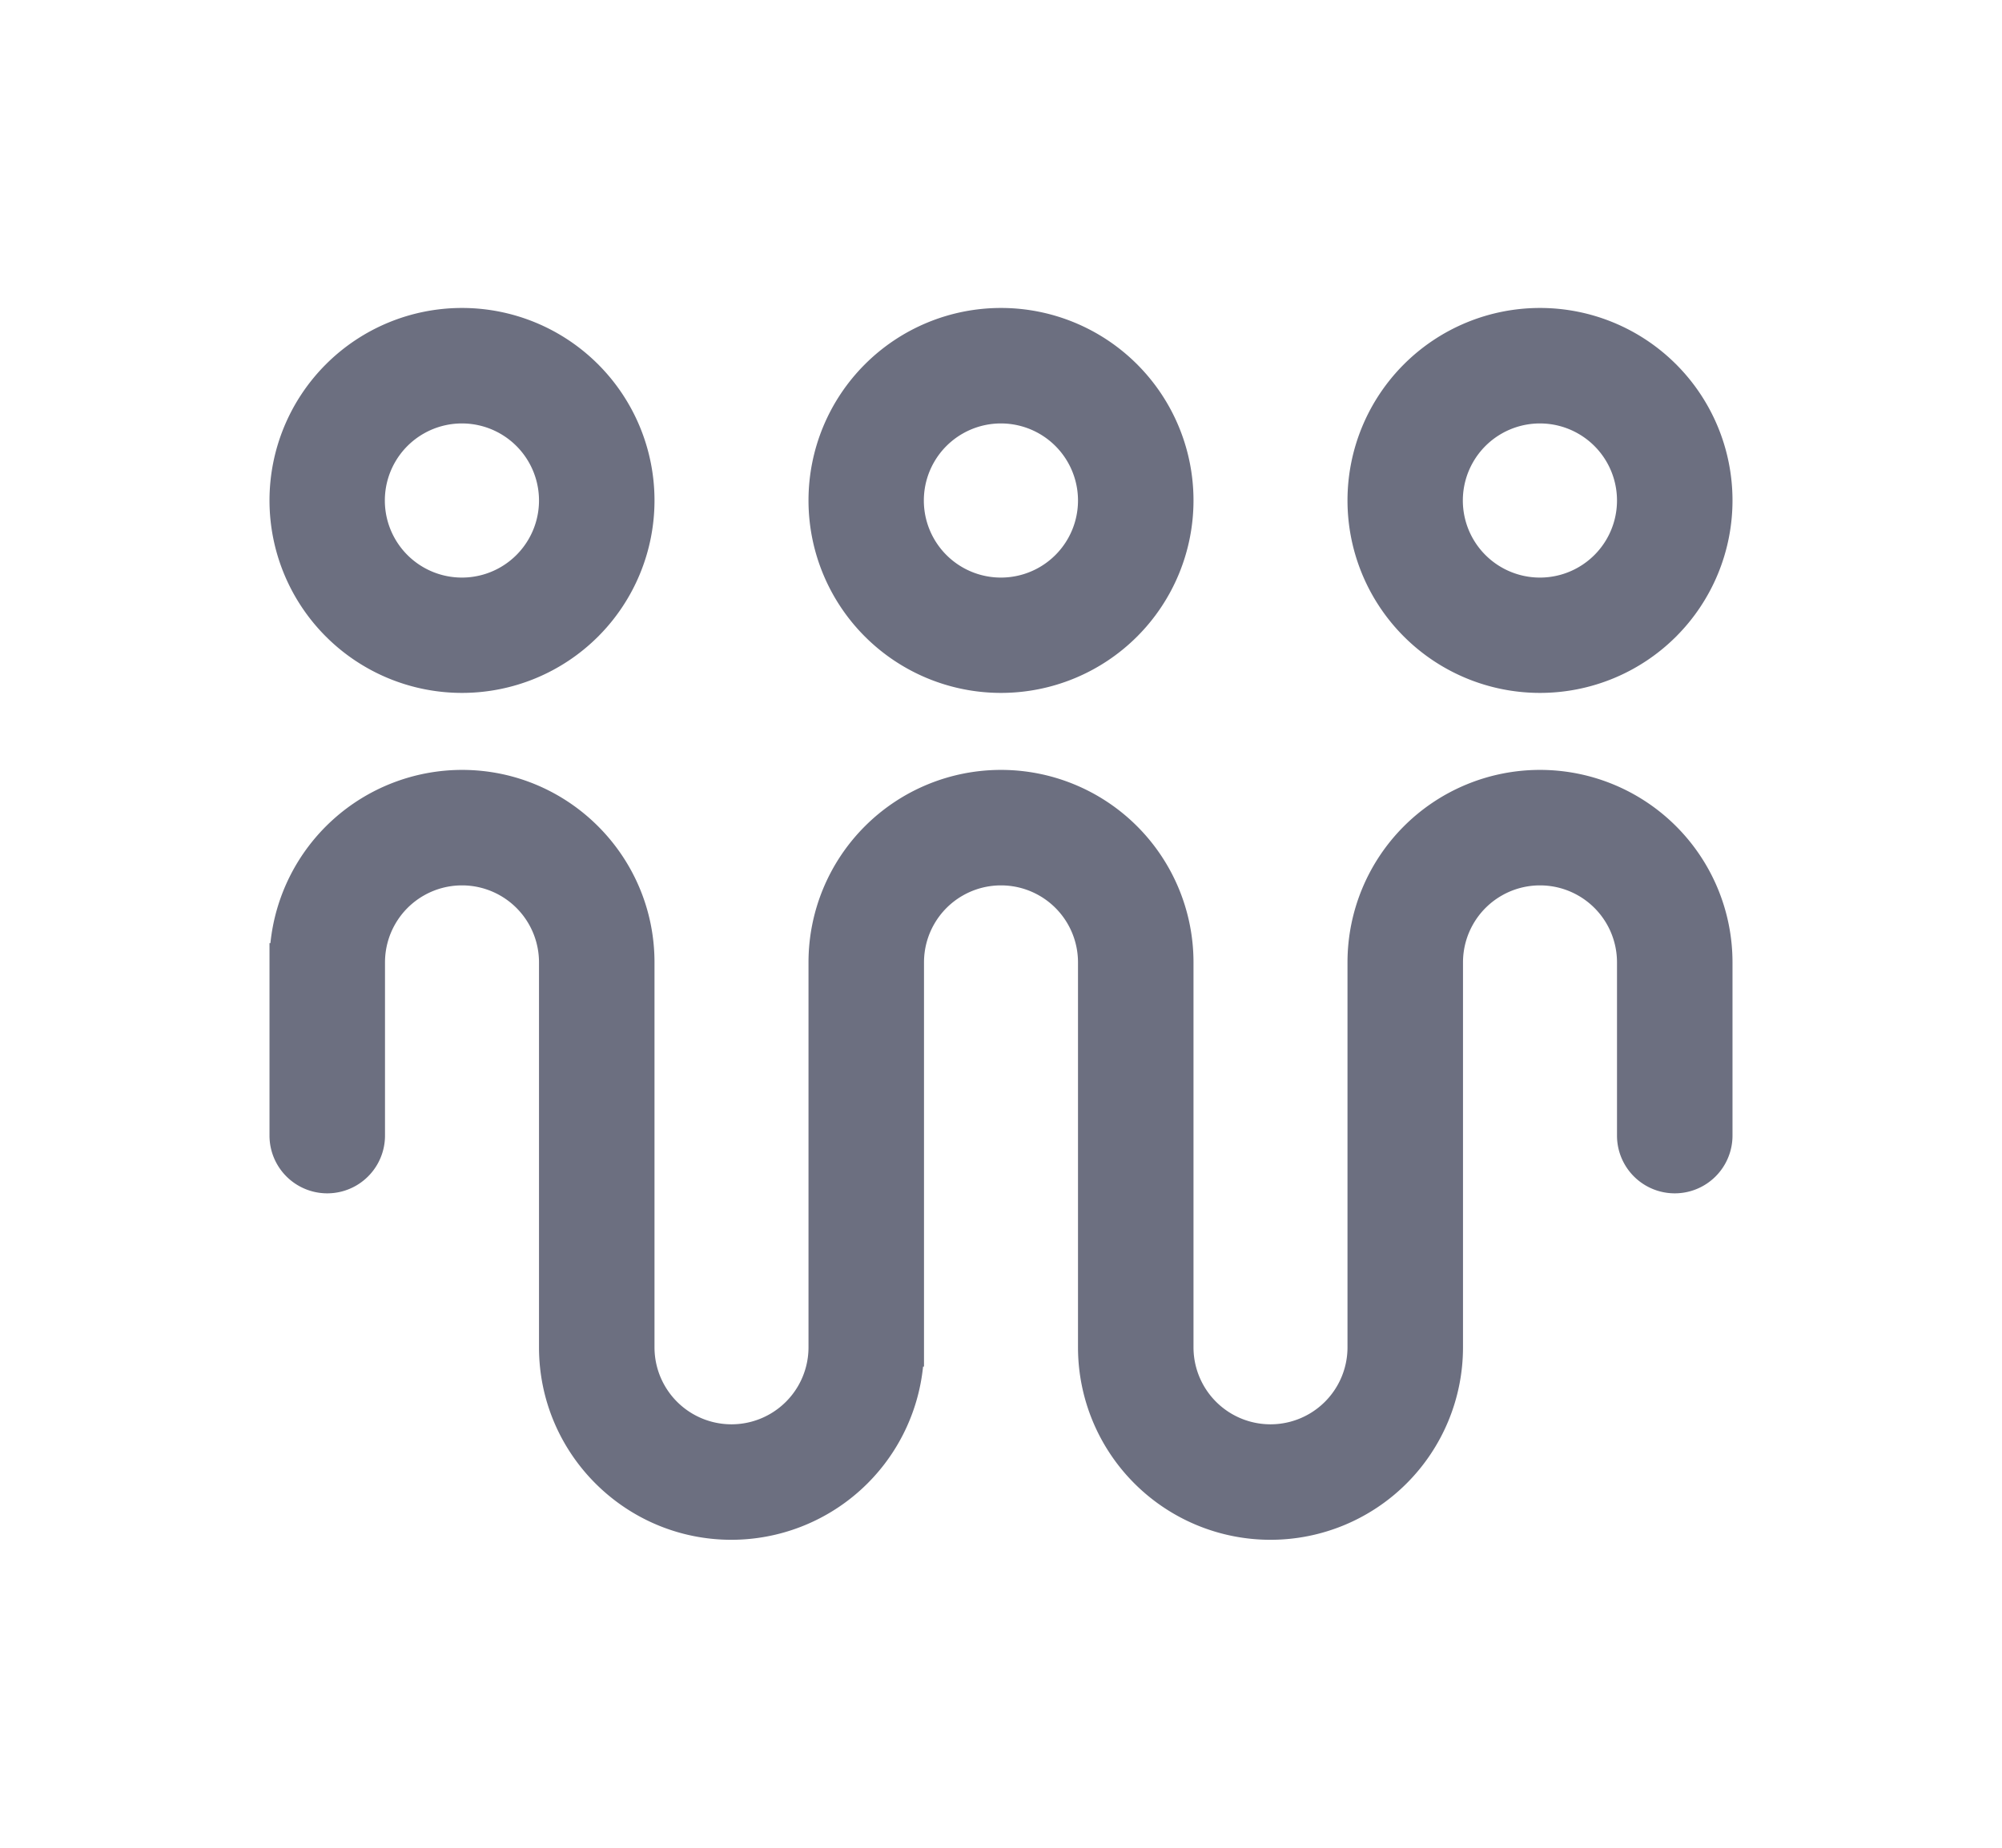 <svg xmlns="http://www.w3.org/2000/svg" width="13" height="12" fill="none" viewBox="0 0 13 12">
  <path fill="#6C6F80" fill-rule="evenodd" d="M4.25 3.25a1.25 1.25 0 1 1-2.5 0 1.25 1.25 0 0 1 2.5 0Zm-.75 0a.5.5 0 1 0-1.001.001A.5.5 0 0 0 3.5 3.25Zm4.25 0a1.25 1.25 0 1 1-2.5 0 1.25 1.25 0 0 1 2.5 0Zm-.75 0a.5.5 0 1 0-1.001.001A.5.5 0 0 0 7 3.25Zm3 1.25A1.25 1.25 0 1 0 10 2a1.25 1.25 0 0 0 0 2.5Zm0-1.75a.5.5 0 1 1-.001 1.001A.5.5 0 0 1 10 2.75Z" clip-rule="evenodd"/>
  <path fill="#6C6F80" d="M8.75 6.25a1.25 1.25 0 0 1 2.5 0v1.125a.375.375 0 0 1-.75 0V6.25a.5.5 0 0 0-1 0v2.5a1.25 1.25 0 0 1-2.5 0v-2.5a.5.5 0 0 0-1 0v2.625h-.006A1.252 1.252 0 0 1 4.75 10c-.69 0-1.25-.56-1.25-1.25v-2.5a.5.5 0 0 0-1 0v1.125a.375.375 0 0 1-.75 0v-1.25h.006A1.252 1.252 0 0 1 3 5c.69 0 1.25.56 1.25 1.25v2.5a.5.5 0 0 0 1 0v-2.5a1.25 1.25 0 0 1 2.5 0v2.5a.5.5 0 0 0 1 0v-2.5Z"/>
</svg>
